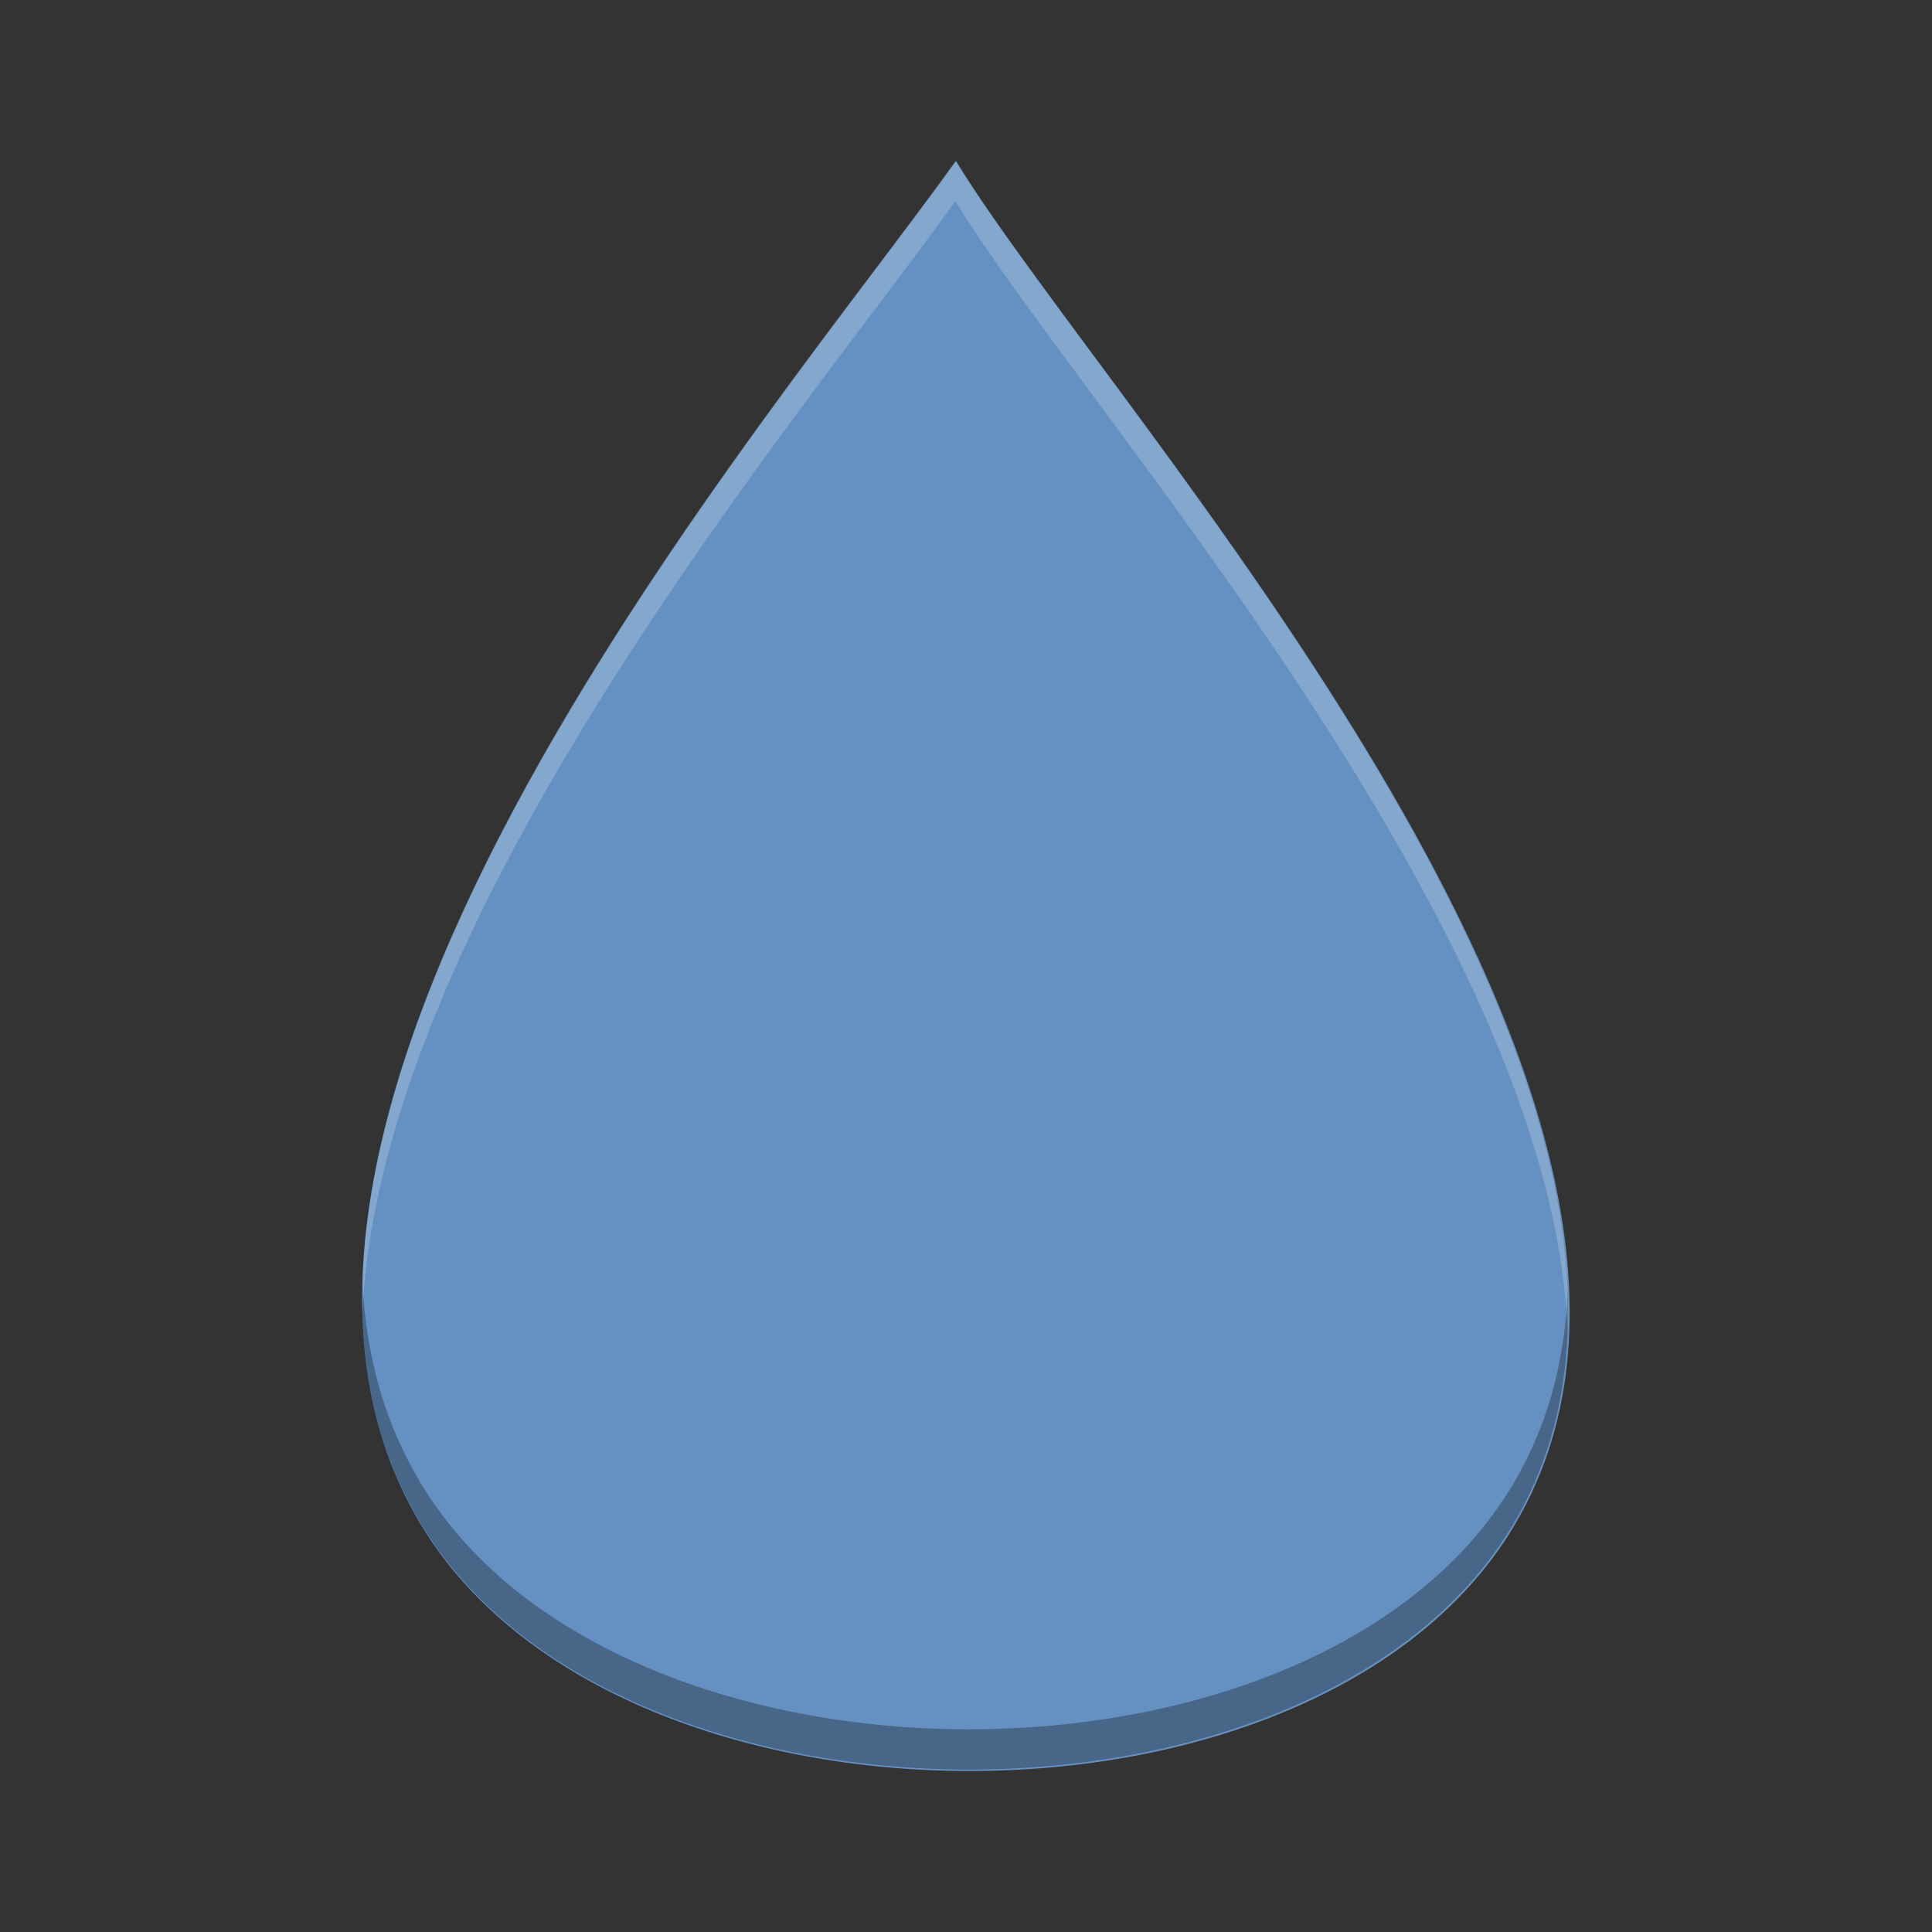 <?xml version="1.0" encoding="UTF-8" standalone="no"?>
<svg id="svg2" xmlns:rdf="http://www.w3.org/1999/02/22-rdf-syntax-ns#" xmlns="http://www.w3.org/2000/svg" height="48" width="48" version="1.1" xmlns:cc="http://creativecommons.org/ns#" xmlns:dc="http://purl.org/dc/elements/1.1/" viewBox="0 0 13.547 13.547">
 <rect x="0" y="0" width="13.547" height="13.547" fill="#333333" stroke="none"/>
 <path id="path6" fill="#6591c2" d="m6.704 1.129c-1.26 1.764-5.543 6.74-3.719 9.616 1.411 2.225 6.209 2.237 7.604 0 1.815-2.91-2.812-7.852-3.885-9.616z"/>
 <path id="path4133" opacity=".3" d="m9.012 31.822c-0.072 2.256 0.382 4.377 1.568 6.248 5.001 7.885 21.998 7.926 26.941 0 1.123-1.799 1.538-3.82 1.458-5.961-0.071 1.77-0.512 3.445-1.458 4.961-4.943 7.926-21.94 7.885-26.941 0-1.01-1.592-1.492-3.364-1.568-5.248z" transform="scale(.282)"/>
 <path id="path4138" opacity=".2" d="m23.756 4c-3.751 5.25-15.049 18.526-14.744 28.68 0.417-10.009 11.115-22.601 14.744-27.68 3.138 5.16 14.843 17.989 15.223 28.109 0.409-10.258-11.981-23.777-15.223-29.109z" transform="scale(.282)" fill="#fff"/>
</svg>
